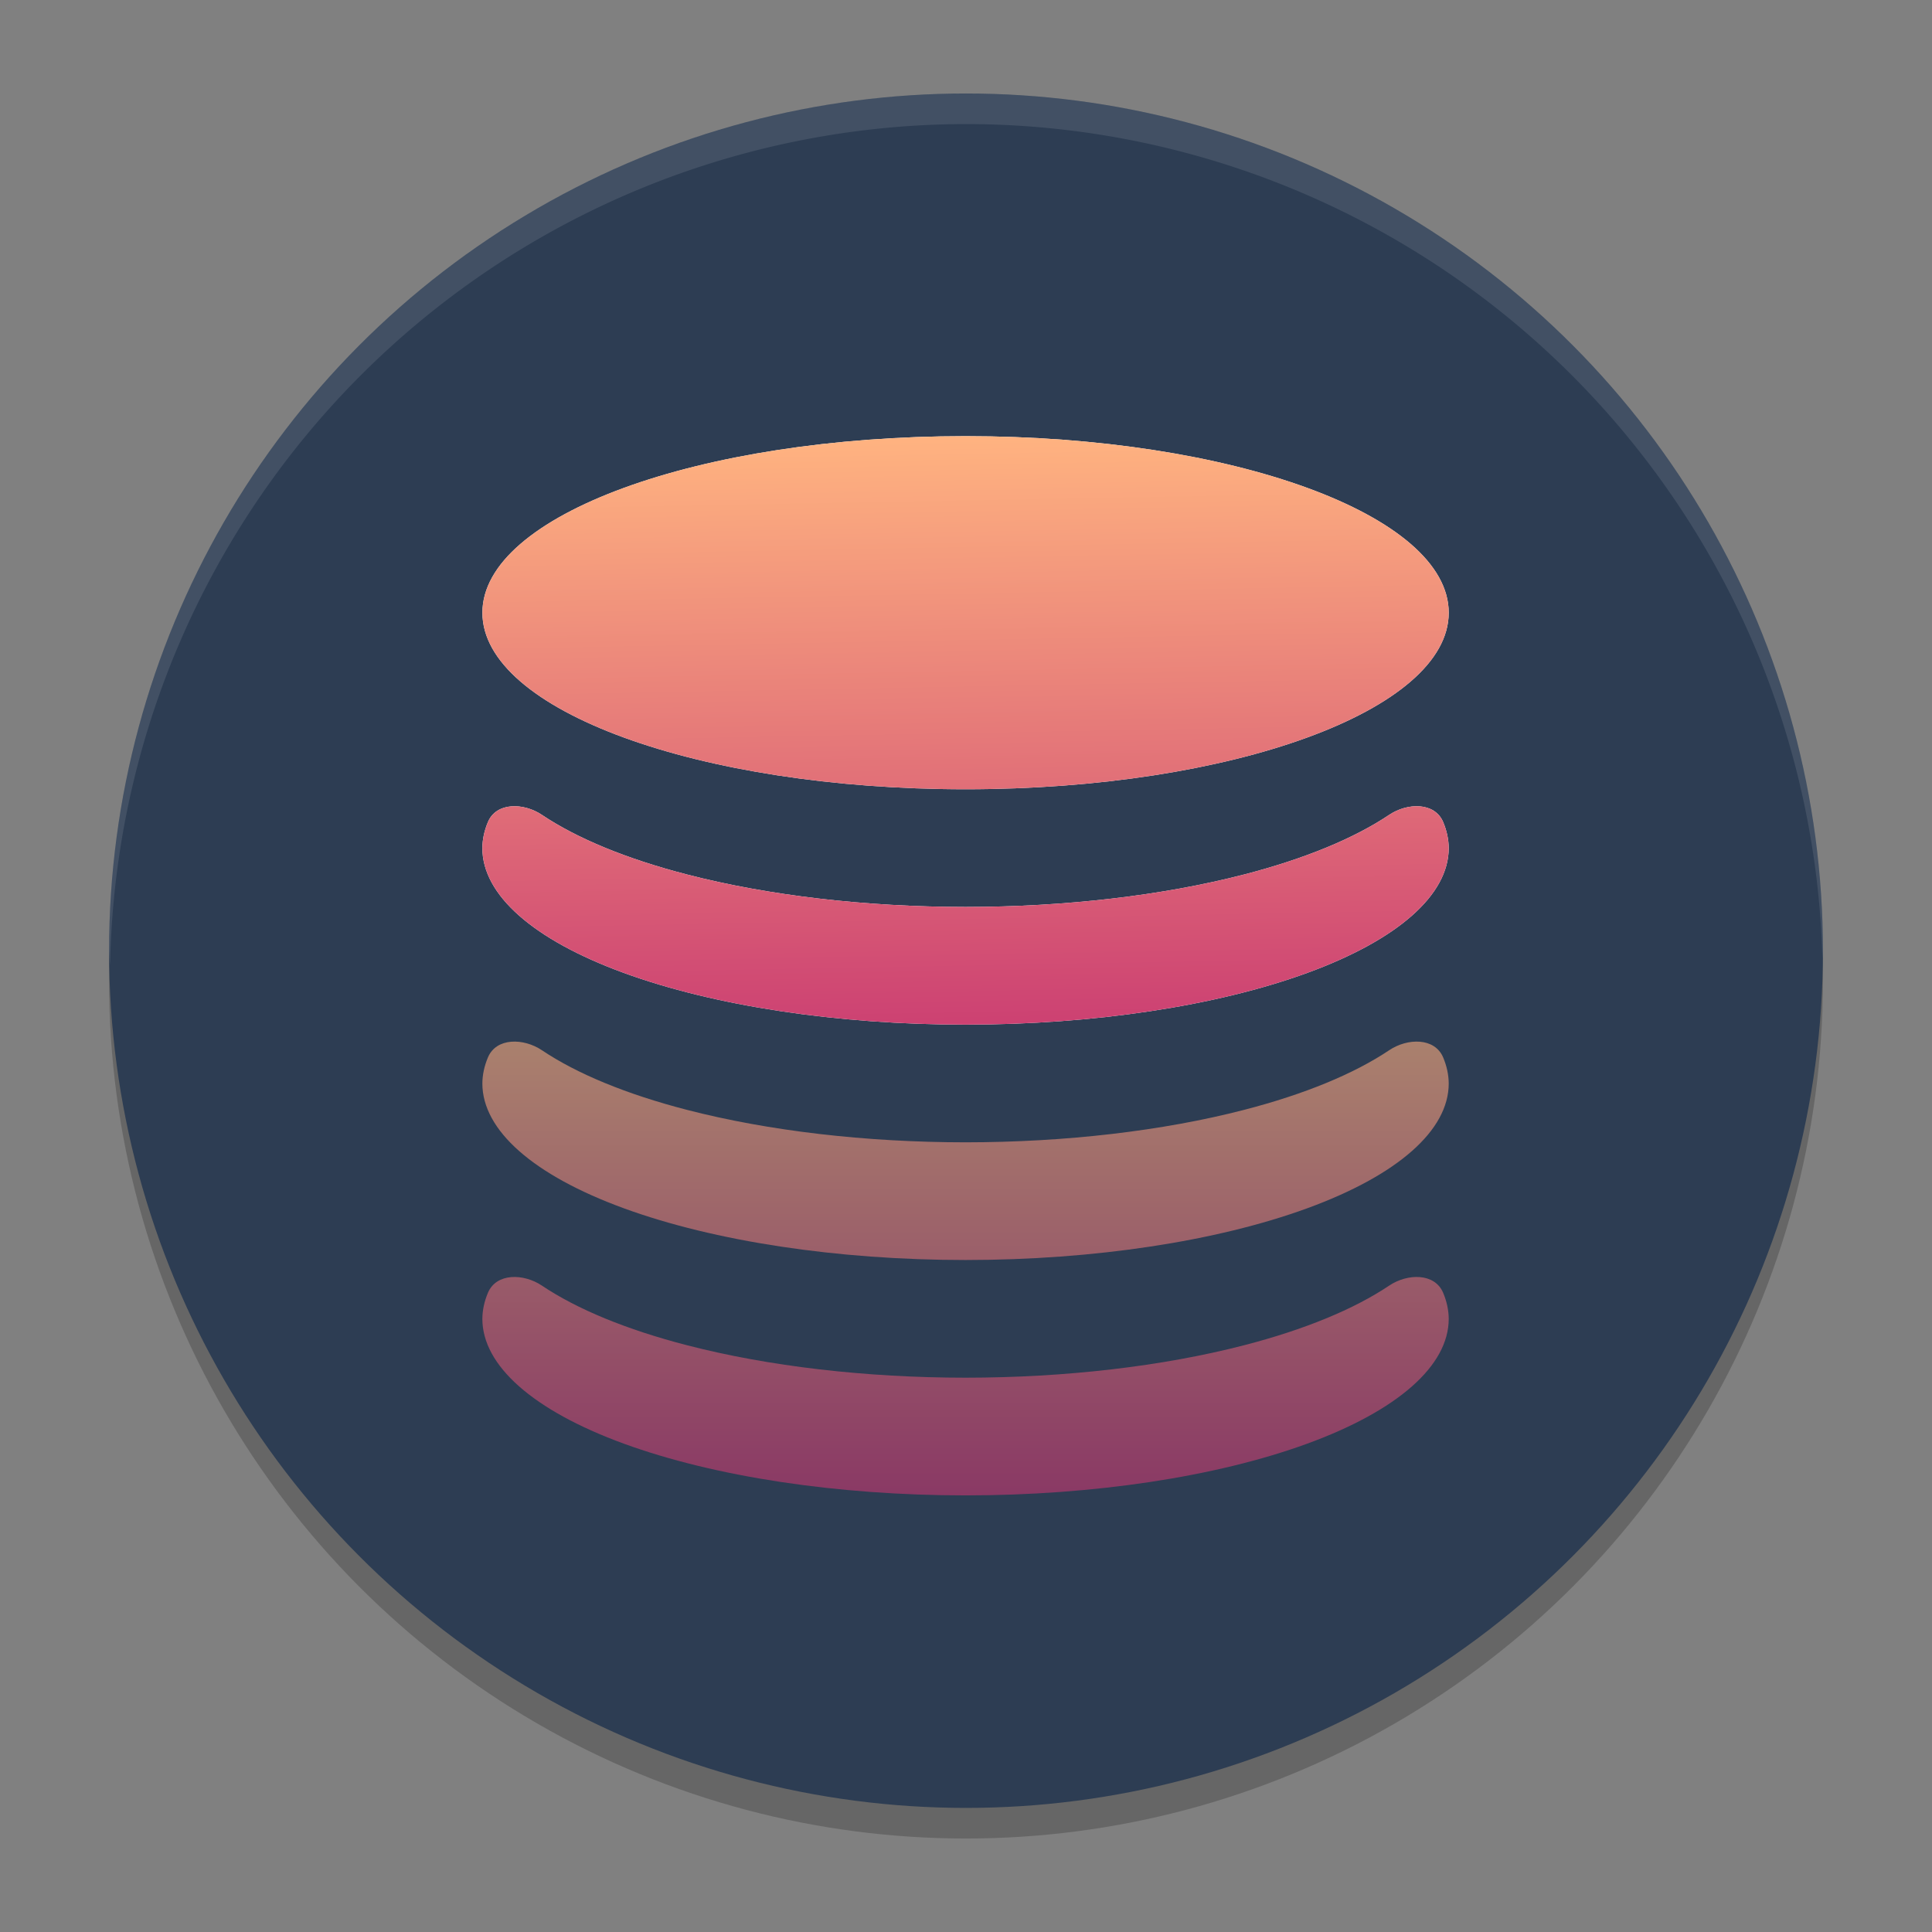 <?xml version="1.0" encoding="UTF-8" standalone="no"?>
<svg
   width="62"
   height="62"
   version="1.1"
   id="svg4"
   sodipodi:docname="moneydance.svg"
   inkscape:version="1.4 (unknown)"
   xmlns:inkscape="http://www.inkscape.org/namespaces/inkscape"
   xmlns:sodipodi="http://sodipodi.sourceforge.net/DTD/sodipodi-0.dtd"
   xmlns:xlink="http://www.w3.org/1999/xlink"
   xmlns="http://www.w3.org/2000/svg"
   xmlns:svg="http://www.w3.org/2000/svg">
  <rect width="100%" height="100%" fill="#808080" stroke="none"/>
  <defs
     id="defs4">
    <linearGradient
       id="linearGradient1"
       inkscape:collect="always">
      <stop
         style="stop-color:#c83771;stop-opacity:1"
         offset="0"
         id="stop1" />
      <stop
         style="stop-color:#ffb380;stop-opacity:1"
         offset="1"
         id="stop2" />
    </linearGradient>
    <linearGradient
       id="paint0_linear_235_115"
       x1="16"
       y1="17.556"
       x2="16"
       y2="2"
       gradientUnits="userSpaceOnUse"
       gradientTransform="translate(-47.956,10.4)">
      <stop
         stop-color="#FD2E00"
         id="stop3" />
      <stop
         offset="1"
         stop-color="#FF9900"
         id="stop4" />
    </linearGradient>
    <linearGradient
       id="paint1_linear_235_115"
       x1="16"
       y1="30"
       x2="16"
       y2="17.556"
       gradientUnits="userSpaceOnUse"
       gradientTransform="translate(-47.956,10.4)">
      <stop
         stop-color="#FD2E00"
         id="stop5" />
      <stop
         offset="1"
         stop-color="#FF9900"
         id="stop6" />
    </linearGradient>
    <linearGradient
       inkscape:collect="always"
       xlink:href="#linearGradient1"
       id="linearGradient2"
       x1="-31.634"
       y1="29.319"
       x2="-31.956"
       y2="12.4"
       gradientUnits="userSpaceOnUse" />
    <linearGradient
       inkscape:collect="always"
       xlink:href="#linearGradient1"
       id="linearGradient8"
       x1="-31.956"
       y1="40.4"
       x2="-31.956"
       y2="27.956"
       gradientUnits="userSpaceOnUse" />
  </defs>
  <sodipodi:namedview
     id="namedview4"
     pagecolor="#ffffff"
     bordercolor="#000000"
     borderopacity="0.25"
     inkscape:showpageshadow="2"
     inkscape:pageopacity="0.0"
     inkscape:pagecheckerboard="0"
     inkscape:deskcolor="#d1d1d1"
     inkscape:zoom="10"
     inkscape:cx="17.45"
     inkscape:cy="31.35"
     inkscape:window-width="1920"
     inkscape:window-height="998"
     inkscape:window-x="0"
     inkscape:window-y="0"
     inkscape:window-maximized="1"
     inkscape:current-layer="svg4" />
  <ellipse
     style="opacity:0.2;stroke-width:0.982"
     cx="31"
     cy="31.491"
     id="circle1"
     rx="27.5"
     ry="27.509" />
  <ellipse
     style="fill:#2d3d53;fill-opacity:1;stroke-width:0.982"
     cx="31"
     cy="30.509"
     id="circle2"
     rx="27.5"
     ry="27.509" />
  <path
     style="opacity:0.1;fill:#ffffff;stroke-width:0.982"
     d="M 31,3 A 27.5,27.509 0 0 0 3.5,30.509 27.5,27.509 0 0 0 3.533,30.983 27.5,27.509 0 0 1 31,3.982 27.5,27.509 0 0 1 58.483,30.747 27.5,27.509 0 0 0 58.5,30.509 27.5,27.509 0 0 0 31,3 Z"
     id="path4" />
  <g
     id="g1"
     transform="matrix(1.246,0,0,1.214,70.802,-1.057)">
    <path
       fill-rule="evenodd"
       clip-rule="evenodd"
       d="m -19.511,17.067 c 0,2.577 -5.572,4.667 -12.444,4.667 -6.873,0 -12.444,-2.089 -12.444,-4.667 0,-2.577 5.572,-4.667 12.444,-4.667 6.873,0 12.444,2.089 12.444,4.667 z M -44.4,23.289 c 0.002,-0.231 0.05,-0.46 0.143,-0.687 0.216,-0.53 0.919,-0.516 1.391,-0.191 0.904,0.623 2.179,1.163 3.736,1.576 2.098,0.557 4.604,0.857 7.174,0.858 2.571,-0.001 5.077,-0.301 7.175,-0.858 1.557,-0.413 2.832,-0.954 3.736,-1.576 0.472,-0.325 1.174,-0.339 1.391,0.191 0.093,0.227 0.141,0.457 0.143,0.687 0,1.238 -1.311,2.425 -3.645,3.3 -2.334,0.875 -5.499,1.367 -8.8,1.367 -3.3,0 -6.466,-0.492 -8.8,-1.367 C -43.089,25.714 -44.4,24.527 -44.4,23.289 Z"
       fill="#ffffff"
       id="path1" />
    <path
       fill-rule="evenodd"
       clip-rule="evenodd"
       d="m -19.511,17.067 c 0,2.577 -5.572,4.667 -12.444,4.667 -6.873,0 -12.444,-2.089 -12.444,-4.667 0,-2.577 5.572,-4.667 12.444,-4.667 6.873,0 12.444,2.089 12.444,4.667 z M -44.4,23.289 c 0.002,-0.231 0.05,-0.46 0.143,-0.687 0.216,-0.53 0.919,-0.516 1.391,-0.191 0.904,0.623 2.179,1.163 3.736,1.576 2.098,0.557 4.604,0.857 7.174,0.858 2.571,-0.001 5.077,-0.301 7.175,-0.858 1.557,-0.413 2.832,-0.954 3.736,-1.576 0.472,-0.325 1.174,-0.339 1.391,0.191 0.093,0.227 0.141,0.457 0.143,0.687 0,1.238 -1.311,2.425 -3.645,3.3 -2.334,0.875 -5.499,1.367 -8.8,1.367 -3.3,0 -6.466,-0.492 -8.8,-1.367 C -43.089,25.714 -44.4,24.527 -44.4,23.289 Z"
       id="path2"
       style="fill:url(#linearGradient2)" />
    <path
       opacity="0.4"
       fill-rule="evenodd"
       clip-rule="evenodd"
       d="m -44.4,29.511 c 0.002,-0.231 0.05,-0.46 0.143,-0.687 0.216,-0.53 0.919,-0.516 1.391,-0.191 0.904,0.623 2.179,1.163 3.736,1.576 2.098,0.557 4.604,0.857 7.174,0.858 2.571,-0.001 5.077,-0.301 7.175,-0.858 1.557,-0.413 2.832,-0.954 3.736,-1.576 0.472,-0.325 1.174,-0.339 1.391,0.191 0.093,0.227 0.141,0.457 0.143,0.687 0,1.238 -1.311,2.425 -3.645,3.3 -2.334,0.875 -5.499,1.367 -8.8,1.367 -3.3,0 -6.466,-0.492 -8.8,-1.367 C -43.089,31.936 -44.4,30.749 -44.4,29.511 Z m 0,6.222 c 0.002,-0.231 0.05,-0.46 0.143,-0.687 0.216,-0.53 0.919,-0.516 1.391,-0.191 0.904,0.623 2.179,1.163 3.736,1.576 2.098,0.557 4.604,0.857 7.174,0.858 2.571,-0.001 5.077,-0.301 7.175,-0.858 1.557,-0.413 2.832,-0.954 3.736,-1.576 0.472,-0.325 1.174,-0.339 1.391,0.191 0.093,0.227 0.141,0.457 0.143,0.687 0,1.238 -1.311,2.425 -3.645,3.3 -2.334,0.875 -5.499,1.367 -8.8,1.367 -3.3,0 -6.466,-0.492 -8.8,-1.367 C -43.089,38.158 -44.4,36.971 -44.4,35.733 Z"
       id="path3"
       style="fill:url(#linearGradient8);opacity:0.6" />
  </g>
</svg>
